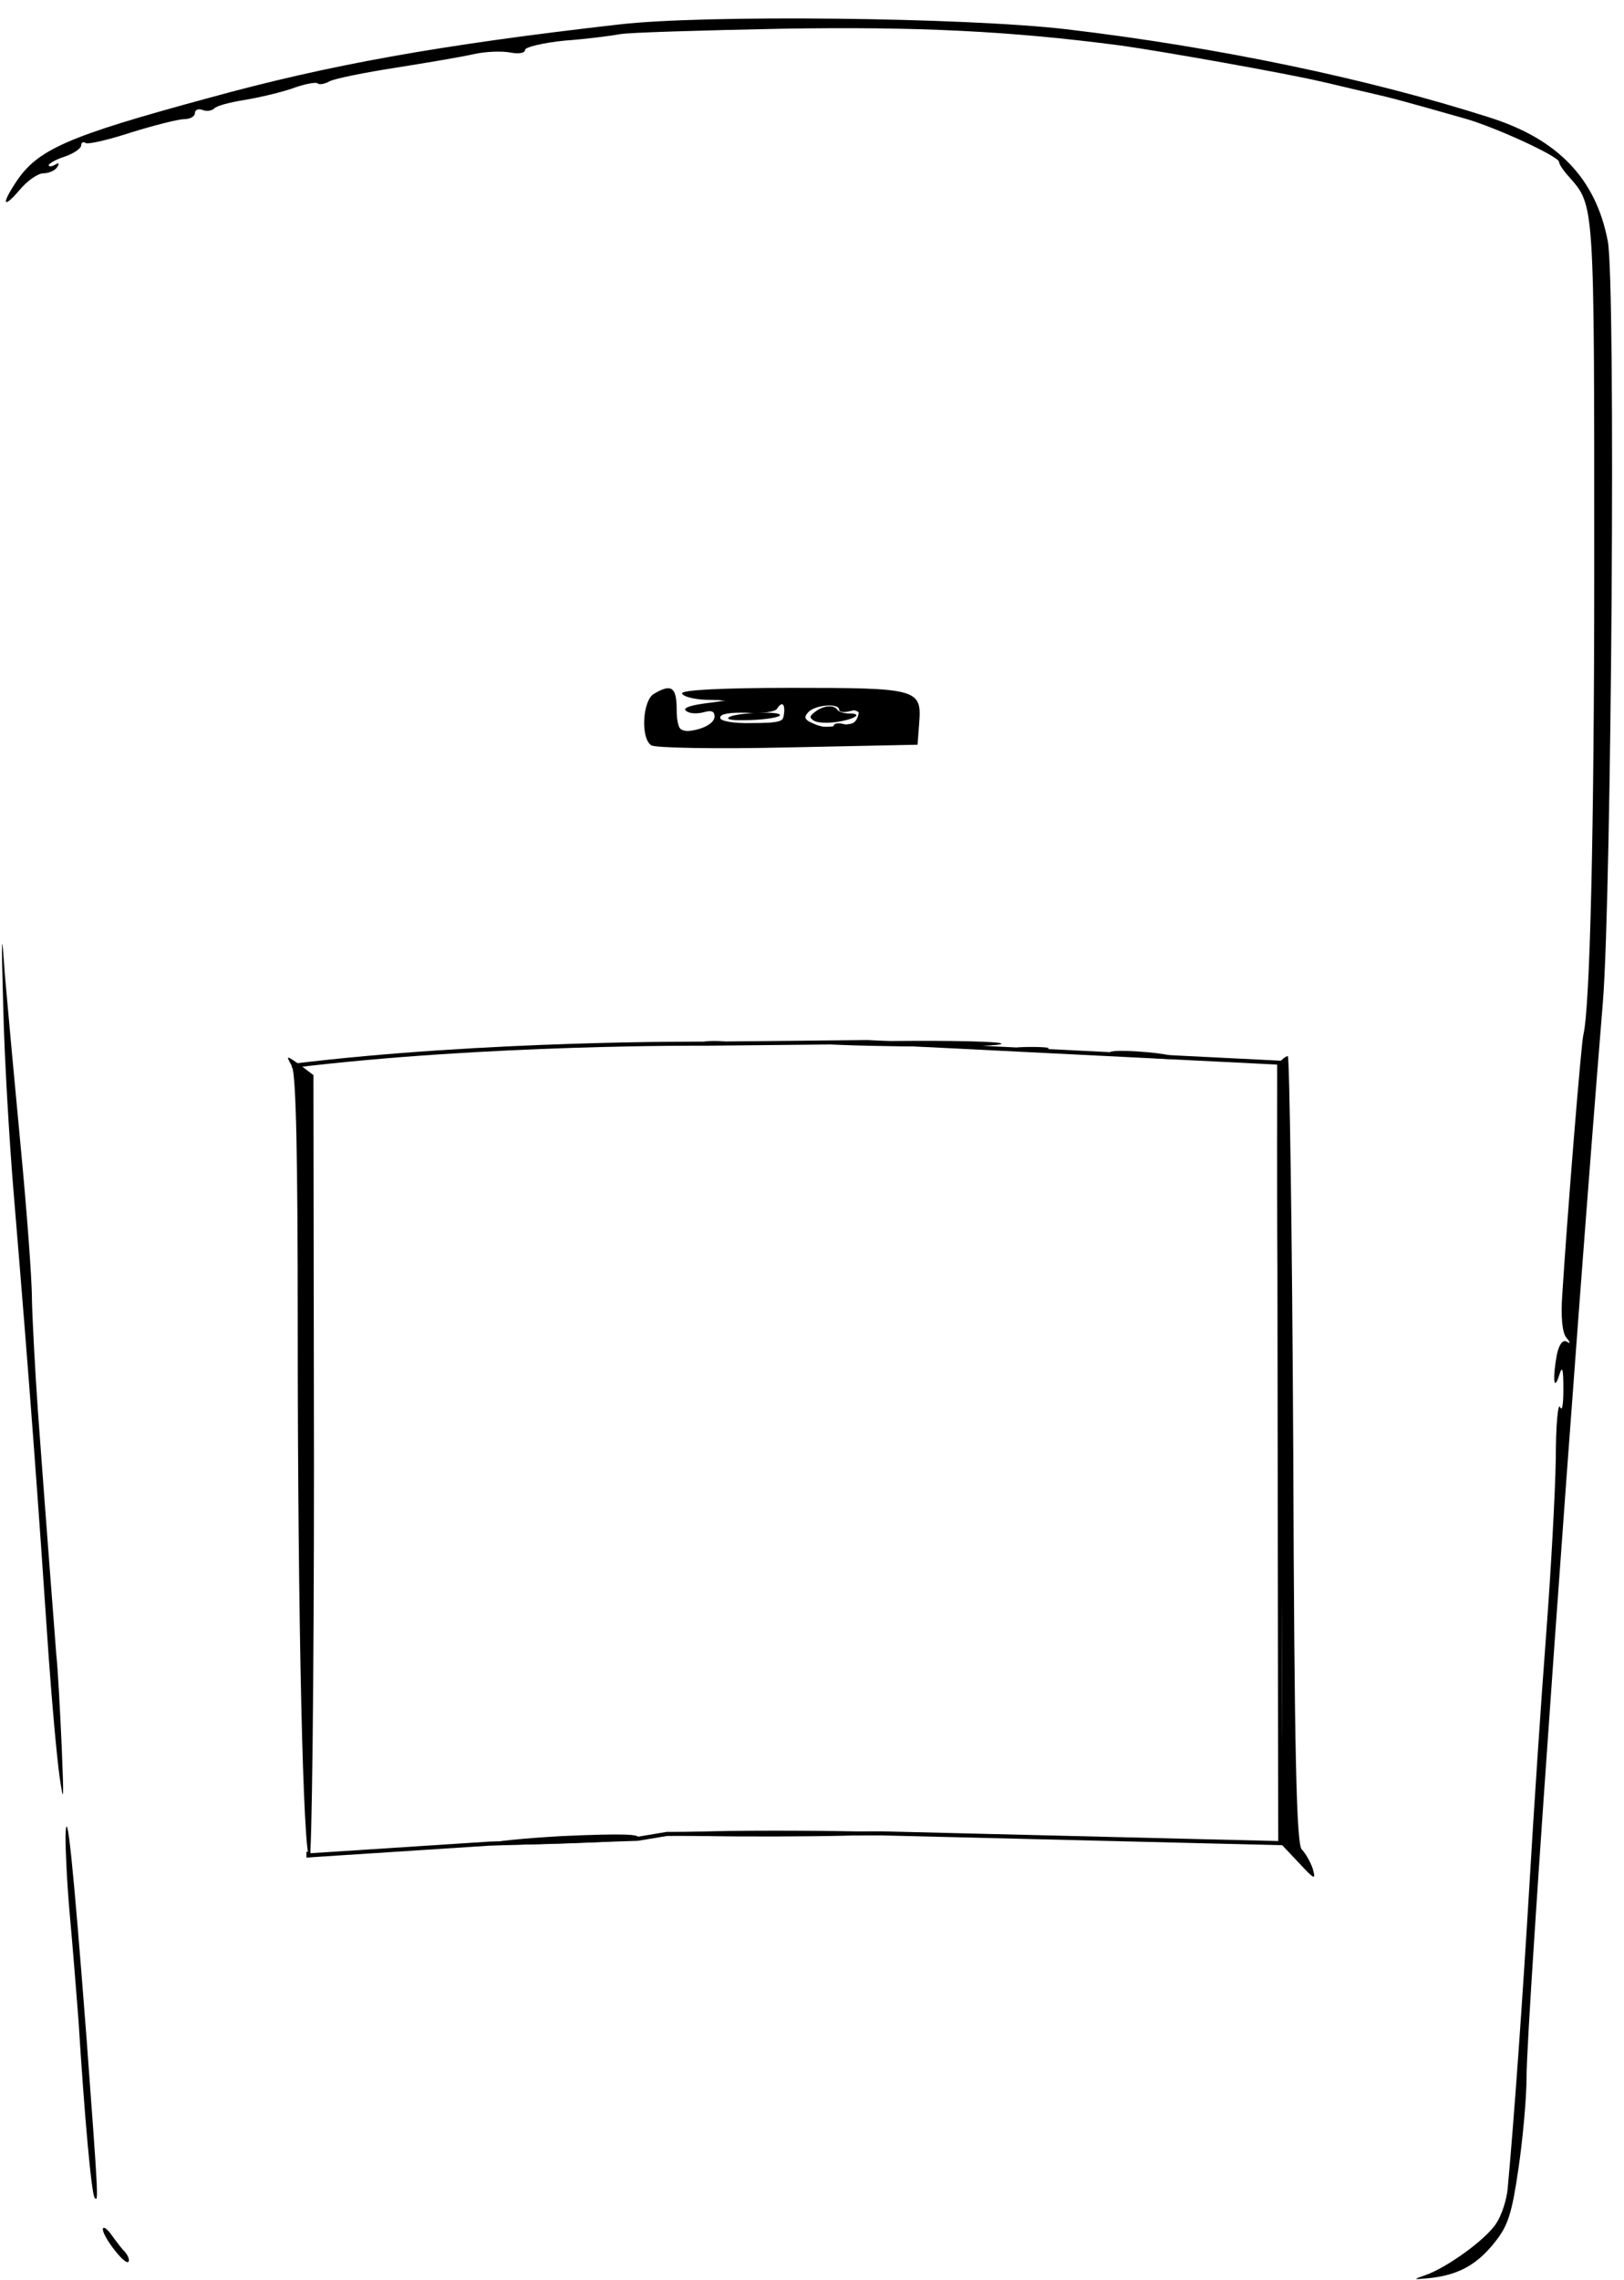 <?xml version="1.0" encoding="UTF-8" standalone="no"?>
<svg
   xmlns:dc="http://purl.org/dc/elements/1.1/"
   xmlns:cc="http://creativecommons.org/ns#"
   xmlns:rdf="http://www.w3.org/1999/02/22-rdf-syntax-ns#"
   xmlns:svg="http://www.w3.org/2000/svg"
   xmlns="http://www.w3.org/2000/svg"
   xmlns:sodipodi="http://sodipodi.sourceforge.net/DTD/sodipodi-0.dtd"
   xmlns:inkscape="http://www.inkscape.org/namespaces/inkscape"
   version="1.0"
   width="300pt"
   height="421pt"
   viewBox="0 0 300 421"
   preserveAspectRatio="xMidYMid meet"
   id="svg76"
   sodipodi:docname="SVG-afbeelding 1.svg"
   inkscape:version="1.0.1 (3bc2e813f5, 2020-09-07)">
  <defs
     id="defs80" />
  <sodipodi:namedview
     pagecolor="#ffffff"
     bordercolor="#666666"
     borderopacity="1"
     objecttolerance="10"
     gridtolerance="10"
     guidetolerance="10"
     inkscape:pageopacity="0"
     inkscape:pageshadow="2"
     inkscape:window-width="1440"
     inkscape:window-height="837"
     id="namedview78"
     showgrid="false"
     inkscape:zoom="1.1187648"
     inkscape:cx="200"
     inkscape:cy="280.66667"
     inkscape:window-x="-8"
     inkscape:window-y="-8"
     inkscape:window-maximized="1"
     inkscape:current-layer="svg76" />
  <g
     transform="translate(0,421) scale(0.1,-0.1)"
     fill="#000000"
     stroke="none"
     id="g74">
    <path
       d="M1145 4165 c-334 -38 -539 -75 -760 -136 -262 -71 -316 -95 -356 -156 -27 -41 -23 -49 7 -14 14 17 34 31 44 31 10 0 22 5 26 12 4 7 3 8 -4 4 -7 -4 -12 -4 -12 -1 0 3 14 11 30 16 17 6 30 15 30 21 0 5 4 7 8 4 5 -3 43 6 86 20 42 13 86 24 96 24 11 0 20 5 20 11 0 6 6 9 14 6 7 -3 17 -2 22 3 5 5 29 11 53 15 25 4 65 13 89 21 24 9 46 13 49 10 3 -3 13 -1 22 4 10 5 64 16 122 25 57 9 122 20 144 25 22 5 52 6 68 3 15 -3 27 -1 27 5 0 5 33 13 73 17 41 3 87 9 103 12 16 3 151 7 300 10 247 4 418 -4 624 -31 79 -11 303 -51 368 -66 23 -5 63 -15 90 -21 44 -10 66 -16 182 -49 57 -17 170 -69 170 -79 0 -4 8 -16 18 -27 48 -55 47 -40 47 -729 0 -481 -8 -806 -20 -855 -4 -14 -30 -336 -39 -480 -3 -41 0 -70 7 -79 8 -10 9 -13 1 -8 -7 4 -14 -5 -18 -24 -8 -43 -6 -70 4 -39 6 20 8 14 8 -25 0 -27 -2 -42 -6 -33 -4 9 -8 -34 -8 -95 -1 -62 -9 -209 -18 -327 -9 -118 -23 -327 -31 -465 -13 -216 -28 -426 -40 -557 -2 -20 -11 -48 -21 -63 -19 -30 -93 -83 -132 -96 -23 -8 -22 -8 10 -5 53 6 87 25 120 67 24 30 31 53 43 135 8 54 15 131 15 170 0 102 90 1359 141 1984 16 201 24 1329 9 1405 -22 115 -92 188 -218 228 -225 72 -503 130 -782 163 -190 22 -669 27 -825 9z"
       id="path48" />
    <path
       d="M1208 2929 c-21 -12 -25 -82 -5 -95 6 -5 120 -7 252 -4 l240 5 3 40 c5 63 -3 65 -235 65 -129 0 -203 -4 -203 -10 0 -5 19 -11 43 -12 l42 -1 -45 -6 c-28 -4 -40 -9 -32 -14 7 -5 21 -5 32 -2 14 4 20 2 20 -8 0 -14 -28 -27 -57 -27 -8 0 -13 15 -13 40 0 42 -10 48 -42 29z m242 -36 c0 -15 -10 -18 -60 -18 -37 -1 -60 4 -60 10 0 7 19 10 50 9 27 -2 52 2 55 7 9 14 15 11 15 -8z m100 7 c0 -5 9 -6 20 -3 16 4 19 2 14 -12 -4 -10 -14 -15 -25 -12 -11 3 -19 1 -19 -3 0 -5 -13 -4 -30 1 -23 9 -27 13 -17 24 13 14 57 17 57 5z"
       id="path50" />
    <path
       d="M6 2350 c2 -90 11 -243 19 -340 30 -359 45 -564 65 -860 6 -85 15 -184 20 -220 8 -54 8 -45 4 55 -3 66 -7 143 -10 170 -4 53 -18 232 -34 450 -5 72 -10 164 -11 205 0 41 -10 170 -21 285 -11 116 -24 257 -29 315 -6 88 -7 79 -3 -60z"
       id="path52" />
    <path
       d="M1303 2283 c9 -2 25 -2 35 0 9 3 1 5 -18 5 -19 0 -27 -2 -17 -5z"
       id="path54" />
    <path
       d="M1505 2283 c120 -7 345 -7 345 0 0 4 -89 6 -197 5 -109 -1 -175 -3 -148 -5z"
       id="path56" />
    <path
       d="M1883 2273 c15 -2 37 -2 50 0 12 2 0 4 -28 4 -27 0 -38 -2 -22 -4z"
       id="path58" />
    <path
       d="M2051 2266 c2 -2 36 -6 74 -9 44 -4 61 -3 45 2 -24 9 -127 15 -119 7z"
       id="path60" />
    <path
       d="M539 2242 c8 -14 11 -166 11 -485 0 -541 10 -977 22 -977 4 0 8 325 8 723 l-1 722 -25 19 c-26 18 -26 18 -15 -2z"
       id="path62" />
    <path
       d="M2363 2248 c-5 -8 -5 -221 -1 -518 5 -278 7 -599 6 -714 l-3 -209 34 -36 c30 -32 32 -33 26 -11 -5 14 -14 29 -20 35 -10 8 -14 171 -16 737 -2 401 -7 728 -10 728 -4 0 -11 -6 -16 -12z"
       id="path64" />
    <path
       d="M121 819 c0 -26 3 -91 8 -145 5 -55 12 -142 16 -194 11 -177 24 -322 30 -328 7 -8 7 -4 -15 293 -25 326 -37 442 -39 374z"
       id="path66" />
    <path
       d="M1038 820 c-70 -4 -131 -10 -135 -14 -7 -6 267 3 275 9 10 9 -27 10 -140 5z"
       id="path68" />
    <path
       d="M1232 824 c7 -7 390 -6 397 1 2 3 -87 5 -199 5 -112 0 -201 -3 -198 -6z"
       id="path70" />
    <path
       d="M190 94 c0 -14 41 -67 47 -60 3 2 0 11 -6 18 -7 7 -18 22 -26 33 -8 11 -15 15 -15 9z"
       id="path72" />
  </g>
  <path
     style="fill:none;stroke:#000000;stroke-width:0.75px;stroke-linecap:butt;stroke-linejoin:miter;stroke-opacity:1"
     d="M 53.9,196.8 C 89.831,192.4 130.3,192.7 130.3,192.7 L 160.221,192.4 236.3,196.2 l 0.2,144.1 -73.6,-1.8 -39.7,0.1 -5.4,0.9 -27.5,0.9 -33.318,2.165 v -0.67"
     id="path84" />
  <path
     style="fill:#a0a0a0;stroke:none;stroke-width:0.894"
     d=""
     id="path86"
     transform="scale(0.75)" />
  <path
     style="fill:#a0a0a0;stroke:none;stroke-width:0.894"
     d=""
     id="path88"
     transform="scale(0.75)" />
  <path
     style="fill:#000000;stroke-width:0.894"
     d="m 160.403,182.612 c -1.527,-1.527 -1.328,-7.998 0.319,-10.348 1.617,-2.308 4.432,-2.617 5.217,-0.573 0.298,0.778 0.543,2.801 0.543,4.497 0,3.684 1.522,4.524 6.132,3.384 2.386,-0.59 3.329,-1.34 3.539,-2.815 0.251,-1.77 -0.124,-2.024 -3.128,-2.117 -3.171,-0.099 -3.065,-0.174 1.502,-1.058 l 4.916,-0.952 -4.751,-0.639 c -2.613,-0.351 -4.935,-0.823 -5.16,-1.047 -0.825,-0.825 29.504,-1.668 39.66,-1.103 16.156,0.899 17.759,1.759 16.681,8.95 l -0.56,3.733 -11.315,0.577 c -19.821,1.011 -52.391,0.714 -53.594,-0.488 z m 50.724,-4.709 c 1.928,-1.191 0.955,-3.157 -1.563,-3.157 -1.377,0 -2.946,-0.443 -3.487,-0.984 -1.255,-1.255 -6.02,-0.254 -7.546,1.585 -1.926,2.32 1.442,4.021 7.007,3.539 2.557,-0.221 5.072,-0.664 5.589,-0.983 z m -17.925,-0.809 c 1.054,-1.27 0.47,-4.136 -0.843,-4.136 -0.41,0 -0.994,0.402 -1.298,0.894 -0.304,0.492 -3.043,0.9 -6.086,0.908 -5.828,0.014 -8.407,0.912 -7.383,2.568 0.929,1.503 14.336,1.302 15.61,-0.234 z"
     id="path94"
     transform="scale(0.75)" />
  <path
     style="fill:#000000;stroke-width:0.894"
     d="m 200.447,177.409 c -1.162,-0.788 -1.109,-1.086 0.394,-2.233 1.997,-1.524 4.611,-1.731 5.416,-0.43 0.304,0.492 1.615,0.894 2.913,0.894 3.614,0 1.248,1.499 -3.36,2.129 -2.242,0.306 -4.616,0.147 -5.363,-0.359 z"
     id="path96"
     transform="scale(0.75)" />
  <path
     style="fill:#000000;stroke-width:0.894"
     d=""
     id="path98"
     transform="scale(0.75)" />
  <path
     style="fill:#000000;stroke-width:0.894"
     d="m 160.403,182.612 c -1.527,-1.527 -1.328,-7.998 0.319,-10.348 0.765,-1.093 2.165,-1.987 3.111,-1.987 1.749,0 2.371,1.464 2.85,6.704 0.187,2.043 0.744,2.752 2.341,2.978 3.129,0.443 7.289,-1.574 7.289,-3.534 0,-1.326 -0.706,-1.702 -3.352,-1.785 -3.059,-0.097 -2.922,-0.189 1.564,-1.058 l 4.916,-0.952 -4.751,-0.639 c -2.613,-0.351 -4.935,-0.823 -5.16,-1.047 -0.825,-0.825 29.504,-1.668 39.66,-1.103 16.156,0.899 17.759,1.759 16.681,8.95 l -0.56,3.733 -11.315,0.577 c -19.821,1.011 -52.391,0.714 -53.594,-0.488 z m 50.994,-4.879 c 1.704,-1.043 0.511,-2.986 -1.832,-2.986 -1.377,0 -2.946,-0.443 -3.487,-0.984 -1.255,-1.255 -6.02,-0.254 -7.546,1.585 -0.953,1.148 -0.851,1.599 0.609,2.685 1.305,0.971 3.013,1.152 6.67,0.708 2.704,-0.328 5.218,-0.781 5.587,-1.007 z m -18.264,-2.316 c 0.276,-2.402 -0.971,-3.344 -2.071,-1.564 -0.304,0.492 -3.043,0.9 -6.086,0.908 -5.867,0.015 -8.406,0.912 -7.362,2.603 0.418,0.676 3.138,0.94 7.936,0.77 7.226,-0.256 7.303,-0.283 7.583,-2.716 z"
     id="path100"
     transform="scale(0.75)" />
  <path
     style="fill:#000000;stroke-width:0.894"
     d="m 179.443,176.65 c 1.228,-1.19 13.05,-1.715 12.667,-0.563 -0.163,0.492 -3.281,1.014 -6.928,1.161 -4.288,0.173 -6.316,-0.039 -5.738,-0.598 z"
     id="path102"
     transform="scale(0.75)" />
</svg>
